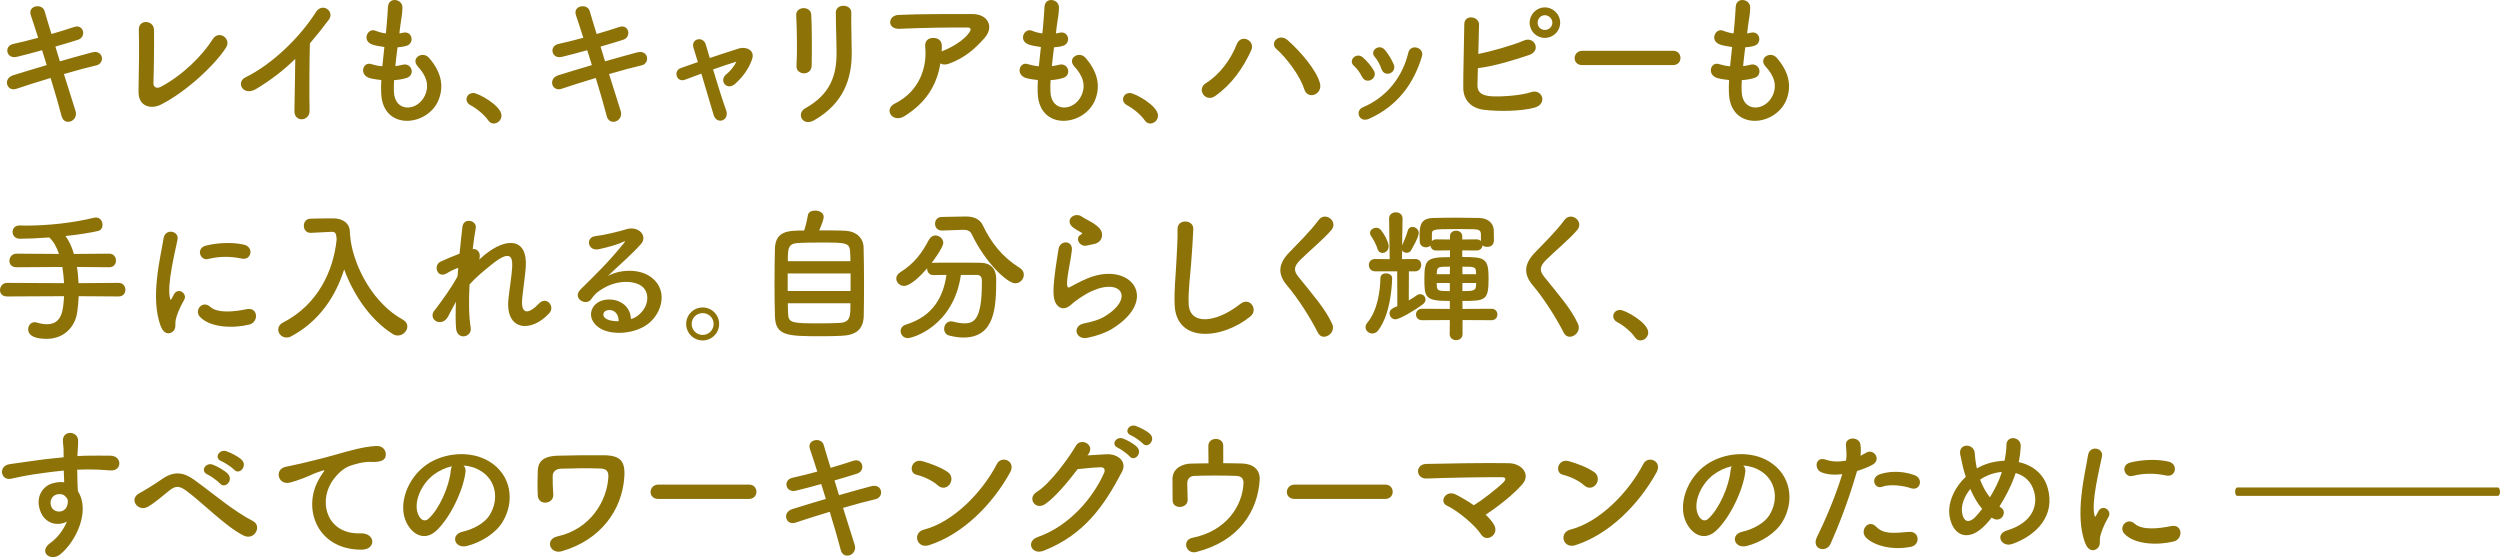 <svg version="1.1" xmlns="http://www.w3.org/2000/svg" xmlns:xlink="http://www.w3.org/1999/xlink" x="0px" y="0px" width="542px" height="120.788px" viewBox="0 0 542 120.788" xml:space="preserve"><g><path fill="#8C7207" d="M12.979 13.298c2.539-.722 5.079-1.441 6.991-1.944 2.445-.625 2.853 2.384.909 2.823-1.787.407-4.357 1.096-7.022 1.881 1.003 3.167 1.912 6.112 2.507 7.962.377 1.159-.282 2.008-1.034 2.29-.752.282-1.693 0-1.975-1.131-.502-1.942-1.38-5.014-2.383-8.275-2.79.846-5.517 1.693-7.43 2.351-2.07.689-3.01-2.226-.658-2.948 1.818-.564 4.451-1.378 7.242-2.193-.346-1.098-.69-2.196-1.004-3.23-1.943.534-3.855 1.067-5.486 1.443-2.258.531-2.853-2.32-.784-2.79C4.577 9.161 6.426 8.69 8.276 8.187 7.65 6.182 7.054 4.457 6.678 3.298c-.722-2.132 2.477-2.633 2.979-.91.313 1.128.878 2.915 1.505 4.986 1.787-.503 3.48-1.067 4.953-1.537 2.038-.658 2.696 2.196.784 2.79-1.411.44-3.104.973-4.891 1.474L12.979 13.298zM34.831 22.704c-2.1 1.034-4.891.407-4.797-2.915.094-3.576.156-11.192.062-13.294-.094-2.414 3.229-2.163 3.292-.061.062 2.224-.032 9.248-.126 11.63-.032.879.784 1.192 1.536.785 4.827-2.508 9.186-6.93 11.317-10.346 1.318-2.102 4.139-.127 2.884 1.817C46.494 14.239 40.129 20.071 34.831 22.704zM55.585 19.255c-2.884 1.756-4.515-1.441-2.383-2.478 5.768-2.821 11.757-8.59 15.299-14.169 1.379-2.165 4.138-.157 2.789 1.66-1.411 1.883-2.759 3.576-4.107 5.144-.094 3.197-.156 11.411-.062 14.545.062 2.384-3.323 2.666-3.291.094.031-2.506.156-7.617.188-11.286C61.541 15.179 58.845 17.28 55.585 19.255zM85.4 19.913c.188 4.483 5.079 4.295 6.709.816 1.097-2.351.219-4.422-1.536-6.333-1.63-1.787 1.066-3.449 2.445-1.85 2.446 2.821 3.323 5.8 2.132 8.966-2.257 5.957-12.258 6.991-12.509-1.38-.032-.877-.032-1.817.032-2.79-1.13-.094-2.006-.282-2.414-.376-2.54-.689-1.568-3.667.22-3.07.721.219 1.535.407 2.413.47.126-1.38.282-2.76.44-4.17-1.192-.157-2.195-.376-2.602-.534-2.383-.816-1.004-3.698.658-3.009.69.282 1.474.501 2.257.595.032-.376.094-.783.126-1.159.188-1.975.25-3.167.344-4.641.157-2.193 3.136-1.693 3.136.157 0 1.474-.314 2.664-.534 4.514-.031.376-.094.752-.125 1.128.282-.031.533-.094.783-.155 2.038-.47 2.571 2.32.722 2.852-.628.188-1.254.251-1.912.315-.188 1.411-.346 2.758-.47 4.074.533-.061 1.034-.155 1.505-.282 2.069-.564 2.853 2.196 1.003 2.821-.846.282-1.817.44-2.789.503C85.369 18.284 85.369 19.131 85.4 19.913zM105.84 26.089c-.783-1.159-2.507-2.602-3.855-3.291-.596-.313-.846-.783-.846-1.253 0-.722.564-1.38 1.473-1.38 1.098 0 6.113 2.758 6.113 4.89 0 1.004-.846 1.725-1.693 1.725C106.593 26.78 106.154 26.559 105.84 26.089zM131.171 13.298c2.539-.722 5.079-1.441 6.991-1.944 2.445-.625 2.853 2.384.909 2.823-1.787.407-4.357 1.096-7.022 1.881 1.003 3.167 1.912 6.112 2.507 7.962.377 1.159-.282 2.008-1.034 2.29-.752.282-1.693 0-1.975-1.131-.502-1.942-1.38-5.014-2.383-8.275-2.79.846-5.517 1.693-7.43 2.351-2.07.689-3.01-2.226-.658-2.948 1.818-.564 4.451-1.378 7.242-2.193-.346-1.098-.69-2.196-1.004-3.23-1.943.534-3.855 1.067-5.486 1.443-2.258.531-2.853-2.32-.784-2.79 1.724-.376 3.574-.846 5.423-1.349-.627-2.005-1.222-3.731-1.599-4.89-.722-2.132 2.477-2.633 2.979-.91.313 1.128.878 2.915 1.505 4.986 1.787-.503 3.48-1.067 4.953-1.537 2.038-.658 2.696 2.196.784 2.79-1.411.44-3.104.973-4.891 1.474L131.171 13.298zM159.671 13.362c-1.286.376-3.135 1.004-5.079 1.693.94 3.167 2.069 6.74 2.821 8.809.846 2.29-2.037 3.261-2.695 1.067-.628-2.132-1.694-5.738-2.666-8.966-1.316.47-2.539.94-3.542 1.316-1.85.689-2.634-1.944-.878-2.539 1.097-.376 2.319-.816 3.667-1.286-.376-1.222-.689-2.257-.94-3.042-.344-1.034.188-1.723.91-1.881.658-.157 1.473.219 1.724 1.067.219.719.533 1.754.877 2.976 2.07-.689 4.233-1.411 6.333-2.069 1.568-.47 3.511.376 2.853 2.32-.721 2.132-2.131 3.982-3.699 5.362-1.787 1.566-3.543-.722-1.944-2.038.878-.691 1.756-1.756 2.226-2.76L159.671 13.362zM174.31 15.901c-.816 0-1.694-.564-1.63-1.599.188-3.103.094-8.026-.063-11.004-.094-1.944 3.135-2.102 3.261-.125.157 2.821.157 8.181.094 11.098C175.941 15.336 175.125 15.901 174.31 15.901zM174.561 23.487c5.549-3.073 6.803-7.274 6.803-11.945 0-2.445-.157-6.333-.157-8.809 0-2.038 3.386-1.914 3.355 0-.062 2.666.094 6.176.094 8.778 0 5.393-1.63 10.816-8.12 14.547C173.965 27.532 172.586 24.585 174.561 23.487zM196.099 25.179c-1.254.785-2.414.44-2.948-.282-.533-.719-.407-1.817.847-2.445 5.266-2.602 7.054-7.774 6.584-12.321-.126-1.316.721-1.911 1.724-1.911.971 0 1.912.47 1.881 1.787 0 .376 0 .783-.032 1.159.094-.031.157-.094.251-.125 2.1-.846 4.483-2.257 5.706-3.949.47-.658.47-1.128-.344-1.128-3.512-.033-10.346.061-14.735.282-2.759.125-2.602-2.884-.251-3.011 4.546-.219 11.38-.188 16.083-.188 3.261 0 4.765 2.729 2.571 5.205-2.069 2.351-4.357 4.358-7.774 5.581-.722.251-1.348.188-1.788-.094C203.09 18.534 200.739 22.264 196.099 25.179zM227.733 19.913c.188 4.483 5.079 4.295 6.709.816 1.097-2.351.22-4.422-1.536-6.333-1.63-1.787 1.066-3.449 2.445-1.85 2.446 2.821 3.324 5.8 2.132 8.966-2.257 5.957-12.258 6.991-12.509-1.38-.032-.877-.032-1.817.032-2.79-1.13-.094-2.006-.282-2.414-.376-2.54-.689-1.568-3.667.22-3.07.721.219 1.535.407 2.413.47.126-1.38.282-2.76.44-4.17-1.192-.157-2.195-.376-2.602-.534-2.383-.816-1.004-3.698.658-3.009.69.282 1.474.501 2.257.595.032-.376.094-.783.126-1.159.188-1.975.25-3.167.344-4.641.157-2.193 3.136-1.693 3.136.157 0 1.474-.314 2.664-.534 4.514-.031.376-.094.752-.125 1.128.282-.031.533-.094.783-.155 2.038-.47 2.571 2.32.722 2.852-.628.188-1.254.251-1.912.315-.188 1.411-.346 2.758-.47 4.074.533-.061 1.034-.155 1.505-.282 2.069-.564 2.853 2.196 1.003 2.821-.846.282-1.817.44-2.789.503C227.702 18.284 227.702 19.131 227.733 19.913zM248.173 26.089c-.783-1.159-2.507-2.602-3.855-3.291-.596-.313-.846-.783-.846-1.253 0-.722.564-1.38 1.473-1.38 1.098 0 6.113 2.758 6.113 4.89 0 1.004-.846 1.725-1.693 1.725C248.926 26.78 248.487 26.559 248.173 26.089zM261.466 18.002c2.947-1.819 5.361-5.08 6.647-8.371.94-2.445 4.107-.816 3.165 1.253-1.818 3.952-4.263 7.431-7.837 9.939C261.34 22.297 259.303 19.349 261.466 18.002zM282.753 19.319c-.94-3.011-4.013-6.961-6.05-8.717-1.506-1.286.595-3.543 2.477-1.881 2.727 2.414 6.238 6.458 6.991 9.342C286.797 20.478 283.506 21.764 282.753 19.319zM295.293 16.653c-.438-.877-1.097-1.817-1.787-2.414-1.286-1.098.533-3.073 2.006-1.756.846.752 1.724 1.756 2.319 2.79C298.836 16.966 296.234 18.503 295.293 16.653zM294.667 25.149c-.282-.658-.094-1.505.783-1.881 5.236-2.196 8.622-6.615 9.876-11.851.502-2.038 3.543-1.098 2.947.816-1.787 5.924-5.267 10.722-11.443 13.513C295.763 26.216 294.979 25.84 294.667 25.149zM299.494 14.93c-.314-.94-.878-1.944-1.474-2.635-1.128-1.253.972-2.979 2.258-1.441.721.877 1.411 2.005 1.881 3.103C302.911 15.806 300.152 16.935 299.494 14.93zM320.312 18.284c-.062 1.535.627 2.287 2.508 2.539 1.818.249 6.896-.063 9.122-.846 2.383-.816 3.731 2.57.658 3.385-2.821.752-7.618.846-10.91.44-2.759-.346-4.42-2.132-4.451-4.704-.032-3.134.188-10.125.22-13.856 0-2.196 3.229-1.756 3.197.094-.031 1.693-.094 4.044-.156 6.364 2.477-.47 7.524-1.881 9.876-2.915 2.289-1.004 3.855 2.193 1.159 3.134-2.977 1.004-7.556 2.447-11.129 2.854C320.374 16.152 320.344 17.405 320.312 18.284zM334.921 8.22c-1.818 0-3.292-1.474-3.292-3.293 0-1.817 1.474-3.322 3.292-3.322 1.818 0 3.323 1.505 3.323 3.322C338.244 6.746 336.74 8.22 334.921 8.22zM334.921 3.298c-.878 0-1.568.752-1.568 1.629 0 .879.69 1.568 1.568 1.568.878 0 1.63-.689 1.63-1.568C336.552 4.05 335.799 3.298 334.921 3.298zM343.041 14.114c-1.128 0-1.662-.752-1.662-1.505 0-.785.596-1.599 1.662-1.599h19.688c1.066 0 1.599.783 1.599 1.566 0 .752-.533 1.537-1.599 1.537H343.041zM377.59 19.913c.188 4.483 5.079 4.295 6.709.816 1.097-2.351.22-4.422-1.536-6.333-1.63-1.787 1.066-3.449 2.445-1.85 2.446 2.821 3.324 5.8 2.132 8.966-2.257 5.957-12.258 6.991-12.509-1.38-.032-.877-.032-1.817.032-2.79-1.13-.094-2.006-.282-2.414-.376-2.54-.689-1.568-3.667.22-3.07.721.219 1.535.407 2.413.47.126-1.38.282-2.76.44-4.17-1.192-.157-2.195-.376-2.602-.534-2.383-.816-1.004-3.698.658-3.009.69.282 1.474.501 2.257.595.032-.376.094-.783.126-1.159.188-1.975.25-3.167.344-4.641.157-2.193 3.136-1.693 3.136.157 0 1.474-.314 2.664-.534 4.514-.031.376-.094.752-.125 1.128.282-.031.533-.094.783-.155 2.038-.47 2.571 2.32.722 2.852-.628.188-1.254.251-1.912.315-.188 1.411-.346 2.758-.47 4.074.533-.061 1.034-.155 1.505-.282 2.069-.564 2.853 2.196 1.003 2.821-.846.282-1.817.44-2.789.503C377.559 18.284 377.559 19.131 377.59 19.913zM17.055 64.213c-.032 1.128-.157 2.287-.314 3.479-.47 3.197-2.853 5.769-6.647 5.769-2.037 0-3.981-.47-3.981-2.069 0-.785.533-1.537 1.411-1.537.157 0 .346.033.534.094.721.221 1.411.346 2.069.346 3.386 0 3.574-3.103 3.762-6.082L1.536 64.274C.47 64.274 0 63.585 0 62.896c0-.785.564-1.568 1.536-1.568l12.352.063c-.063-1.192-.188-2.384-.376-3.512l-9.938.063c-1.066 0-1.536-.691-1.536-1.38 0-.785.564-1.568 1.536-1.568l9.217.063c-.533-1.568-1.254-2.823-2.132-3.576-2.445.188-4.733.282-6.364.282-1.034 0-1.568-.752-1.568-1.472 0-.722.502-1.411 1.506-1.411h.031c.44 0 .91.031 1.38.031 4.827 0 10.252-.597 14.672-1.693.157-.033.314-.063.47-.063.941 0 1.442.816 1.442 1.599 0 .597-.313 1.161-.94 1.316-1.755.409-4.357.816-7.085 1.098.69.94 1.348 2.257 1.818 3.888l7.65-.063c.972 0 1.474.752 1.474 1.505 0 .722-.47 1.443-1.474 1.443l-6.991-.063c.188 1.098.282 2.287.346 3.512l8.684-.063c.972 0 1.474.752 1.474 1.505 0 .722-.471 1.441-1.474 1.441L17.055 64.213zM34.925 70.889c-2.508-6.176-.032-15.455.532-19.185.346-2.32 3.386-1.631 3.041.188-.501 2.539-2.383 9.906-1.63 12.822.094.409.22.315.346.033.062-.157.408-.785.533-1.004.972-1.537 2.916-.033 2.195 1.222-1.16 2.038-1.661 3.479-1.849 4.389-.188.846.188 1.817-.596 2.508C36.712 72.551 35.552 72.427 34.925 70.889zM43.327 68.665c-1.286-1.413.596-3.637 2.226-2.165 1.693 1.537 5.454 1.034 7.9.534 2.539-.534 2.696 2.79.627 3.324C50.725 71.204 45.584 71.11 43.327 68.665zM45.114 56.154c-1.724.44-2.727-2.351-.438-2.915 2.79-.689 6.05-.719 8.244-.188 2.195.534 1.6 3.481-.533 3.009C50.131 55.59 47.748 55.496 45.114 56.154zM75.995 51.986c.91 6.27 5.111 13.919 11.38 17.337.658.376.94.908.94 1.441 0 .971-.909 1.975-2.069 1.975-.344 0-.752-.094-1.128-.346-4.859-3.07-8.496-8.527-10.502-13.981-1.85 5.83-5.393 11.254-11.506 14.514-.344.188-.69.251-1.003.251-1.035 0-1.788-.846-1.788-1.725 0-.564.314-1.159 1.066-1.535 7.618-3.919 10.942-11.35 11.6-18.026-.094-1.192-.188-1.631-1.034-1.631-.032 0-.063 0-.094 0l-4.452.221c-.032 0-.062 0-.094 0-.94 0-1.442-.752-1.442-1.537 0-.752.47-1.535 1.474-1.535 1.254-.033 2.665-.063 4.075-.063.346 0 .658 0 1.004 0 1.881.031 3.355 1.067 3.417 2.76.032.564.062 1.159.156 1.754h.032L75.995 51.986zM97.125 68.665c-1.411 2.476-4.577.564-2.853-1.474.094-.127.188-.221.25-.282 1.38-1.881 3.417-4.61 4.671-6.991.063-.628.094-1.222.157-1.85-.722.251-1.6.628-2.383 1.128-2.164 1.38-3.136-1.693-1.442-2.476 1.128-.534 2.633-1.161 4.107-1.725.219-2.351.47-4.452.627-5.83.25-2.071 3.198-1.413 2.884.313-.22 1.128-.44 2.696-.658 4.514 1.003-.125 1.881.816 1.411 2.29.376-.346.752-.691 1.098-.973 4.859-3.98 9.405-3.698 8.997 2.541-.125 1.881-.627 5.203-.783 6.991-.314 3.573 1.535 3.197 3.637.971 1.599-1.693 3.573.595 2.257 2.069-3.981 4.358-9.594 3.855-8.872-3.073.156-1.662.721-5.047.815-6.928.094-2.226-.376-3.919-4.765-.282-1.505 1.253-2.979 2.381-4.483 4.076-.188 3.479-.156 6.928.25 9.309.376 2.165-2.915 2.884-3.165.251-.126-1.38-.126-3.449-.032-5.8C98.191 66.564 97.627 67.755 97.125 68.665zM138.601 68.162c2.289-2.038 2.195-5.017.408-6.206-1.63-1.098-5.016-1.316-8.182.531-1.254.722-1.912 1.286-2.634 2.353-1.128 1.66-4.263-.188-2.319-2.102 3.448-3.418 5.988-5.83 9.468-10.125.344-.44.031-.315-.22-.188-.878.47-2.947 1.096-5.267 1.599-2.477.531-2.947-2.572-.816-2.823 2.1-.249 5.111-1.002 6.897-1.535 2.508-.722 4.577 1.505 3.01 3.261-1.004 1.128-2.258 2.351-3.511 3.512-1.254 1.159-2.508 2.287-3.637 3.385 2.759-1.474 6.49-1.474 8.809-.094 4.515 2.696 3.042 8.214-.25 10.595-3.104 2.226-7.994 2.353-10.377.785-3.324-2.163-1.85-6.051 1.849-6.176 2.508-.094 4.859 1.411 4.953 4.232C137.379 69.041 138.037 68.665 138.601 68.162zM131.924 67.222c-1.379.125-1.442 1.411-.438 1.944.721.376 1.755.501 2.633.47C134.15 68.193 133.303 67.097 131.924 67.222zM152.335 73.806c-1.976 0-3.574-1.601-3.574-3.576 0-1.975 1.599-3.573 3.574-3.573 1.975 0 3.573 1.599 3.573 3.573C155.908 72.206 154.309 73.806 152.335 73.806zM152.335 67.88c-1.318 0-2.384 1.034-2.384 2.351s1.066 2.384 2.384 2.384c1.316 0 2.383-1.067 2.383-2.384S153.651 67.88 152.335 67.88zM183.403 50.042c2.195.125 3.761 1.505 3.825 3.573.062 2.008.094 5.174.094 8.214 0 2.602-.032 5.141-.063 6.709-.094 2.915-1.755 4.14-4.797 4.264-1.222.063-2.759.094-4.295.094-7.492 0-10.032-.063-10.157-4.295-.063-1.881-.094-4.546-.094-7.243 0-2.727.031-5.487.094-7.556.156-3.792 3.009-3.825 6.332-3.825.376-1.159.69-2.508.816-3.322.094-.691.815-1.004 1.567-1.004.878 0 1.85.47 1.85 1.38 0 .531-.408 1.599-.972 2.915C179.861 49.948 182.18 49.948 183.403 50.042zM184.406 59.29h-13.637v3.794h13.637V59.29zM184.374 56.626c0-.722-.031-1.38-.062-1.914-.094-2.132-.784-2.132-6.552-2.132-1.85 0-3.637.033-4.641.094-2.226.127-2.32 1.034-2.32 3.952H184.374zM170.799 65.748c0 .846.032 1.631.063 2.226.062 2.069.815 2.132 6.96 2.132 1.536 0 3.104-.031 4.139-.094 2.413-.125 2.413-1.347 2.413-4.264H170.799zM208.326 59.603c-1.63 11.192-10.502 13.701-11.506 13.701-.94 0-1.567-.752-1.567-1.535 0-.564.344-1.161 1.191-1.411 5.863-1.819 8.057-5.99 8.747-10.755-1.004 0-1.976.033-2.822.033-.877 0-1.348-.628-1.348-1.286 0-.063 0-.125 0-.188-1.411 1.629-3.636 3.825-5.016 3.825-.972 0-1.693-.783-1.693-1.599 0-.47.25-.973.846-1.349 3.073-1.911 4.703-4.168 6.207-7.022.376-.689.909-.971 1.442-.971.878 0 1.693.719 1.693 1.599 0 1.034-2.383 4.201-2.539 4.389.125-.031.25-.063.407-.063 1.318-.031 2.79-.031 4.295-.031 2.07 0 4.201 0 5.989.031 2.1.033 3.323 1.316 3.323 3.449 0 6.082-.188 12.76-7.117 12.76-.971 0-2.006-.157-3.103-.44-.722-.188-1.066-.816-1.066-1.441 0-.816.564-1.631 1.505-1.631.157 0 .314.033.47.063.941.251 1.756.376 2.446.376 2.195 0 3.761-1.065 3.761-8.809 0-.157 0-.315 0-.47 0-.879-.438-1.225-1.097-1.225H208.326zM204.251 49.978c-.032 0-.032 0-.063 0-.972 0-1.473-.719-1.473-1.472 0-.722.47-1.474 1.473-1.474l5.142-.094c.031 0 .094 0 .125 0 1.568 0 2.979.501 3.637 1.944 1.818 3.792 4.201 6.834 7.963 9.185.658.407.909.94.909 1.505 0 .94-.815 1.85-1.849 1.85-1.756 0-6.49-4.483-9.437-10.628-.313-.722-.909-.971-1.787-.971-.062 0-.094 0-.156 0L204.251 49.978zM235.729 73.242c-2.54.501-3.355-2.602-.69-3.136 1.63-.313 3.229-.783 4.201-1.347 3.449-2.008 4.389-4.17 3.731-5.426-.658-1.253-2.947-1.723-6.271-.219-1.849.846-3.825 2.32-4.201 2.696-1.849 1.787-3.103.91-3.667-.188-.564-1.098-.502-3.042-.251-5.329.251-2.29.658-4.704.91-6.303.314-2.005 3.167-1.944 2.884.315-.157 1.316-.502 3.073-.752 4.577-.251 1.535-.408 2.696-.189 3.261.094.249.251.249.534.094.627-.346 2.1-1.161 3.573-1.787 9.468-4.109 16.147 4.356 5.549 10.847C239.772 72.112 237.797 72.833 235.729 73.242zM235.603 53.239c-1.505.376-2.634-1.629-1.316-2.351.156-.094.47-.251.25-.407-.658-.409-1.724-.91-2.226-1.474-1.348-1.474.722-3.136 2.289-2.008.564.409 1.63.879 2.54 1.474.909.597 1.724 1.349 1.787 2.29.062.908-.408 1.944-1.975 2.193C236.543 53.02 236.105 53.114 235.603 53.239zM254.663 66.03c-.126-3.291.22-5.957.376-9.279.094-2.038.314-5.111.25-7.055-.062-2.32 3.48-2.132 3.418-.061-.063 1.975-.283 4.953-.44 7.053-.22 3.324-.69 6.176-.564 9.218.188 4.577 5.769 4.264 11.224-.031 2.037-1.601 3.949 1.284 2.163 2.727C264.978 73.586 254.946 74.495 254.663 66.03zM285.732 72.144c-1.818-3.573-4.483-7.65-6.647-10.189-2.069-2.414-2.069-4.641.377-7.179 2.131-2.226 4.545-4.546 6.426-7.085 1.442-1.914 4.264.313 2.79 2.132-1.568 1.911-4.891 4.638-6.834 6.582-1.348 1.349-1.412 2.29-.376 3.573 3.135 3.919 5.8 6.867 7.336 10.221C289.777 72.3 286.735 74.15 285.732 72.144zM297.519 72.3c-.752 0-1.473-.595-1.473-1.347 0-.313.094-.628.376-.971 2.257-2.696 2.79-6.897 2.853-9.688 0-.722.596-1.034 1.192-1.034.658 0 1.347.376 1.347 1.034 0 .061-.031 7.398-3.009 11.317C298.461 72.081 297.991 72.3 297.519 72.3zM302.912 58.82h-4.797c-.878 0-1.348-.689-1.348-1.347s.44-1.319 1.318-1.319h.031l3.167.033-.126-8.778v-.033c0-.908.722-1.347 1.474-1.347.721 0 1.442.44 1.442 1.347v.033l-.094 5.8c.376-.783.94-2.226 1.222-3.197.156-.564.564-.816 1.004-.816.658 0 1.379.534 1.379 1.316 0 .282-.126 1.098-1.661 3.761-.22.376-.596.534-.941.534-.407 0-.815-.188-1.003-.534l-.032 1.914 2.884-.033h.032c.846 0 1.254.628 1.254 1.286 0 .691-.471 1.38-1.286 1.38h-1.38l-.031 6.303c.627-.346 1.222-.722 1.787-1.131.22-.155.47-.219.69-.219.627 0 1.16.534 1.16 1.161 0 .343-.188.752-.628 1.065-1.881 1.411-5.047 3.23-5.894 3.23-.784 0-1.286-.658-1.286-1.319 0-.814.816-1.19 1.694-1.535L302.912 58.82zM298.649 53.991c-.314-1.128-1.13-2.445-1.442-2.884-.126-.219-.188-.407-.188-.595 0-.658.689-1.128 1.379-1.128.314 0 .628.125.846.346.753.783 1.818 2.727 1.818 3.667 0 .877-.689 1.441-1.348 1.441C299.275 54.838 298.837 54.588 298.649 53.991zM317.083 69.385v3.042c0 .877-.69 1.316-1.38 1.316-.721 0-1.411-.44-1.411-1.316l.032-3.042-6.051.033c-.846 0-1.286-.628-1.286-1.255 0-.595.44-1.222 1.286-1.222l6.051.031v-1.723c-5.455 0-5.519-.752-5.519-4.953 0-4.14.658-4.546 5.549-4.546v-1.474l-2.979.033c-.783 0-1.191-.503-1.253-1.067-.251.251-.628.376-.972.376-.658 0-1.316-.407-1.348-1.222 0-.407-.032-.816-.032-1.253 0-2.196.188-3.858 3.041-3.888 1.506-.031 3.198-.063 4.891-.063 1.724 0 3.449.033 5.017.063 1.661.031 3.135.971 3.135 2.821 0 .503.032 1.161.032 1.787 0 .503 0 1.662-1.474 1.662-.376 0-.752-.094-1.004-.343-.031.595-.47 1.128-1.316 1.128l-3.073-.033v1.443c4.891 0 5.707.249 5.707 4.577 0 4.796-.564 4.953-5.675 4.953l.032 1.723 6.301-.031c.846 0 1.254.628 1.254 1.222 0 .628-.408 1.255-1.254 1.255L317.083 69.385zM321.064 50.825c0-.908-.502-1.096-1.568-1.128-1.128-.031-2.789-.031-4.326-.031-4.515 0-4.735.094-4.735 1.128v1.474c.22-.221.534-.376.94-.376l2.979.031v-.689c0-.816.658-1.222 1.316-1.222.69 0 1.348.407 1.348 1.222v.689l3.073-.031c.408 0 .752.155.972.376V50.825zM314.355 57.816c-2.507 0-2.79 0-2.853 1.286l-.032.346h2.854L314.355 57.816zM314.324 61.359h-2.854c0 .221.032.44.032.628.094 1.065.314 1.128 2.822 1.128V61.359zM319.998 58.977c-.031-1.161-.438-1.161-2.947-1.161v1.631h2.979L319.998 58.977zM317.051 61.359v1.756c2.195 0 2.916-.063 2.947-1.159 0-.221.032-.409.032-.597H317.051zM339.028 72.144c-1.818-3.573-4.483-7.65-6.647-10.189-2.069-2.414-2.069-4.641.377-7.179 2.131-2.226 4.545-4.546 6.426-7.085 1.442-1.914 4.264.313 2.79 2.132-1.568 1.911-4.891 4.638-6.834 6.582-1.348 1.349-1.412 2.29-.376 3.573 3.135 3.919 5.8 6.867 7.336 10.221C343.073 72.3 340.031 74.15 339.028 72.144zM354.452 73.115c-.783-1.159-2.507-2.602-3.855-3.291-.596-.313-.846-.783-.846-1.253 0-.722.564-1.38 1.473-1.38 1.098 0 6.113 2.758 6.113 4.89 0 1.004-.846 1.725-1.693 1.725C355.206 73.806 354.766 73.586 354.452 73.115zM8.716 110.736c-1.097-3.04.596-5.297 2.508-5.894.909-.282 1.85-.407 2.696-.282-.032-.689-.063-1.629-.094-2.539-2.634.251-5.235.628-6.866.877-2.258.346-3.731.754-4.672.91-2.1.376-2.727-2.758-.25-3.167 1.254-.219 3.292-.437 4.609-.658 1.567-.249 4.389-.595 7.148-.846 0-.188 0-.407 0-.564.032-1.944-.156-2.069-.156-3.073 0-2.287 3.167-2.069 3.291-.094.032.722-.062 2.163-.125 3.009 0 .157-.032.315-.032.47.909-.061 1.724-.094 2.414-.094 1.536 0 2.633-.031 4.765 0 2.633.063 2.508 3.387 0 3.199-2.226-.188-2.979-.188-4.923-.221-.721 0-1.473.033-2.289.063.032 1.004.063 1.975.063 2.884 0 .44.062 1.098.094 1.787 2.789 4.389-.534 11.035-3.857 13.701-2.1 1.662-4.829-.564-2.1-2.508 1.505-1.065 2.821-2.821 3.574-4.608C12.447 114.154 9.72 113.559 8.716 110.736zM13.983 107.445c-.438-.376-1.348-.44-2.006-.125-.752.346-1.254 1.316-.909 2.381.564 1.693 3.291 1.693 3.605-.531.094-.658 0-.94-.188-1.192C14.327 107.79 14.171 107.602 13.983 107.445zM40.411 106.41c-1.567-1.159-2.383-1.098-3.699-.063-1.505 1.192-2.979 2.541-4.639 3.512-2.07 1.222-4.327-1.629-1.818-2.948.784-.407 3.167-1.848 4.765-2.976 2.727-1.944 4.827-1.537 7.085.094 4.013 2.882 8.37 6.676 12.728 8.933 2.038 1.034.377 4.328-2.037 3.136C49.002 114.217 44.048 109.107 40.411 106.41zM44.989 102.868c-1.662-.722-.408-2.696 1.128-2.132.878.315 2.571 1.222 3.291 2.008 1.286 1.38-.627 3.355-1.724 2.069C47.246 104.311 45.647 103.15 44.989 102.868zM47.998 99.983c-1.693-.658-.47-2.664 1.066-2.163.878.282 2.602 1.128 3.355 1.881 1.316 1.316-.534 3.385-1.662 2.132C50.319 101.333 48.657 100.235 47.998 99.983zM69.003 104.154c.314-.595.596-1.098 1.003-1.631.502-.658.346-.625-.25-.437-2.351.752-1.818.752-3.951 1.568-1.003.376-1.881.689-2.821.94-2.759.752-3.574-2.854-1.066-3.387.658-.155 2.477-.501 3.48-.752 1.535-.376 4.263-1.002 7.46-1.911 3.23-.91 5.801-1.662 8.559-1.85 1.944-.125 2.477 1.411 2.132 2.414-.188.534-.878 1.159-3.073 1.034-1.6-.094-3.606.501-4.671.877-1.756.628-3.324 2.508-4.013 3.67-2.76 4.608-.658 11.192 6.364 10.941 3.292-.125 3.48 3.573.156 3.543C68.846 119.138 65.586 110.454 69.003 104.154zM100.918 102.367c-.502 3.98-3.324 9.906-6.333 12.697-2.414 2.226-5.047 1.004-6.427-1.693-1.975-3.888.126-9.718 4.327-12.636 3.857-2.664 9.593-3.103 13.543-.719 4.859 2.915 5.643 8.684 2.916 13.167-1.474 2.414-4.546 4.356-7.65 5.172-2.759.722-3.731-2.445-1.035-3.073 2.384-.534 4.797-1.881 5.831-3.51 2.226-3.512 1.38-7.619-1.723-9.594-1.224-.785-2.54-1.161-3.888-1.255C100.824 101.238 101.012 101.739 100.918 102.367zM93.957 102.962c-2.915 2.257-4.483 6.427-3.165 8.841.47.91 1.285 1.38 2.069.689 2.351-2.069 4.545-7.053 4.859-10.44.032-.376.126-.719.282-.971C96.56 101.394 95.149 102.052 93.957 102.962zM119.322 118.449c-.283-.816.094-1.85 1.535-2.163 7.211-1.568 10.754-7.774 11.036-12.854.062-1.253-.408-1.787-1.63-1.85-2.226-.125-7.211-.031-8.746.033-1.004.061-1.662.689-1.694 1.505-.031.816.032 3.009.126 4.074.156 2.102-3.198 2.541-3.355.251-.094-1.316-.062-4.546 0-5.487.094-1.693.94-3.103 4.451-3.167 2.572-.061 6.271-.125 9.814-.094 3.637.033 4.765 1.225 4.483 4.861-.502 6.865-4.953 13.48-13.575 15.958C120.544 119.86 119.604 119.232 119.322 118.449zM142.709 108.166c-1.128 0-1.662-.752-1.662-1.505 0-.785.596-1.599 1.662-1.599h19.688c1.066 0 1.599.783 1.599 1.566 0 .752-.533 1.537-1.599 1.537H142.709zM181.898 107.351c2.539-.722 5.079-1.441 6.991-1.944 2.445-.625 2.853 2.384.909 2.823-1.787.407-4.357 1.096-7.022 1.881 1.003 3.167 1.912 6.112 2.507 7.962.377 1.159-.282 2.008-1.034 2.29-.752.282-1.693 0-1.975-1.131-.502-1.942-1.38-5.014-2.383-8.275-2.79.846-5.517 1.693-7.43 2.351-2.07.689-3.01-2.226-.658-2.948 1.818-.564 4.451-1.378 7.242-2.193-.346-1.098-.69-2.196-1.004-3.23-1.943.534-3.855 1.067-5.486 1.443-2.258.531-2.853-2.32-.784-2.79 1.724-.376 3.574-.846 5.423-1.349-.627-2.005-1.222-3.731-1.599-4.89-.722-2.132 2.477-2.633 2.979-.91.313 1.128.878 2.915 1.505 4.986 1.787-.503 3.48-1.067 4.953-1.537 2.038-.658 2.696 2.196.784 2.79-1.411.44-3.104.973-4.891 1.474L181.898 107.351zM203.342 105.251c-1.16-1.067-3.167-1.977-4.641-2.32-1.881-.44-1.097-3.606 1.286-2.948 1.661.47 4.013 1.316 5.517 2.384.972.689.909 1.881.408 2.602C205.411 105.689 204.313 106.128 203.342 105.251zM201.398 118.198c-2.665.846-3.668-2.727-1.066-3.385 6.301-1.599 12.635-8.089 15.801-14.232 1.003-1.944 4.232-.628 2.853 1.848C215.099 109.483 208.608 115.91 201.398 118.198zM235.759 98.73c1.348-.094 2.884-.188 4.139-.251 2.413-.125 4.514 1.568 3.354 3.794-3.825 7.304-8.15 13.637-16.96 17.117-2.665 1.034-3.951-2.038-1.348-2.946 6.96-2.414 12.133-8.653 14.453-13.983.25-.597 0-1.192-.752-1.161-1.318.033-3.606.251-5.017.409-2.132 2.821-4.891 6.112-7.054 7.586-2.1 1.411-3.951-1.316-1.818-2.633 3.01-1.85 7.085-7.588 8.528-10.064 1.034-1.756 4.169-.251 2.696 1.85L235.759 98.73zM242.343 97.068c-1.599-.658-.344-2.539 1.097-2.008.847.315 2.414 1.131 3.104 1.883 1.222 1.316-.596 3.228-1.63 2.005C244.505 98.448 242.969 97.35 242.343 97.068zM245.195 94.372c-1.599-.628-.47-2.508 1.004-2.038.846.282 2.445 1.067 3.165 1.787 1.254 1.255-.533 3.23-1.599 2.038C247.328 95.688 245.822 94.623 245.195 94.372zM265.198 100.423c1.474 0 2.884.031 4.107.063 2.258.061 3.919 1.253 3.794 3.543-.408 6.676-4.39 13.292-13.763 15.643-2.226.564-3.167-2.602-.816-3.073 7.368-1.474 10.816-6.928 11.067-11.757.063-1.002-.407-1.599-1.473-1.662-2.571-.125-7.431-.094-9.28 0-1.034.063-1.442.879-1.442 1.568 0 .752.062 2.666.094 3.606.032 1.944-3.229 2.132-3.261.157-.032-.91 0-2.948-.032-4.516-.062-2.758 2.634-3.449 3.857-3.479 1.222-.031 2.571-.063 3.951-.063 0-1.222-.032-2.979-.032-3.761 0-1.034.815-1.537 1.63-1.537.815 0 1.599.503 1.599 1.474V100.423zM280.653 108.166c-1.128 0-1.662-.752-1.662-1.505 0-.785.596-1.599 1.662-1.599h19.688c1.066 0 1.599.783 1.599 1.566 0 .752-.533 1.537-1.599 1.537H280.653zM323.949 113.841c.564 1.065.126 2.038-.596 2.508-.721.47-1.693.437-2.289-.534-1.128-1.787-4.859-5.017-7.398-6.209-1.724-.814-.22-3.51 1.975-2.381 1.192.595 2.571 1.411 3.887 2.32 1.788-1.098 5.017-3.576 6.459-5.017.407-.407.658-1.065-.282-1.065-3.919-.033-11.569.094-16.428.282-2.352.094-2.571-3.105-.032-3.167 4.922-.094 12.635-.251 17.838-.157 2.822.031 4.859 2.414 2.947 4.577-1.881 2.163-5.141 4.765-7.932 6.585C322.883 112.337 323.541 113.089 323.949 113.841zM343.481 105.251c-1.16-1.067-3.167-1.977-4.641-2.32-1.881-.44-1.097-3.606 1.286-2.948 1.661.47 4.013 1.316 5.517 2.384.972.689.909 1.881.408 2.602C345.549 105.689 344.452 106.128 343.481 105.251zM341.537 118.198c-2.665.846-3.668-2.727-1.066-3.385 6.301-1.599 12.635-8.089 15.801-14.232 1.003-1.944 4.232-.628 2.853 1.848C355.237 109.483 348.747 115.91 341.537 118.198zM378.373 102.367c-.502 3.98-3.324 9.906-6.333 12.697-2.414 2.226-5.047 1.004-6.427-1.693-1.975-3.888.126-9.718 4.327-12.636 3.855-2.664 9.593-3.103 13.543-.719 4.859 2.915 5.643 8.684 2.916 13.167-1.474 2.414-4.546 4.356-7.65 5.172-2.759.722-3.731-2.445-1.035-3.073 2.384-.534 4.797-1.881 5.831-3.51 2.226-3.512 1.38-7.619-1.724-9.594-1.222-.785-2.539-1.161-3.887-1.255C378.279 101.238 378.467 101.739 378.373 102.367zM371.412 102.962c-2.915 2.257-4.483 6.427-3.165 8.841.47.91 1.285 1.38 2.069.689 2.351-2.069 4.545-7.053 4.859-10.44.032-.376.126-.719.282-.971C374.015 101.394 372.604 102.052 371.412 102.962zM396.872 117.885c-.941 2.102-4.264 1.192-2.947-1.474 1.347-2.758 3.573-7.523 5.486-13.607-1.662.188-3.261.127-4.577-.437-1.599-.691-1.286-3.543 1.066-2.696 1.316.47 2.853.47 4.327.188.188-1.161.062-2.008-.032-3.385-.126-1.789 2.821-1.883 3.135-.157.126.783.126 1.629.032 2.508.438-.221.815-.44 1.191-.658 1.63-1.067 3.574 1.535 1.222 2.696-.877.437-2.006.908-3.165 1.253C400.633 108.982 398.408 114.406 396.872 117.885zM404.49 116.474c-1.348-1.505.596-3.982 2.226-2.32 1.599 1.631 3.511 1.474 7.178 1.159 2.29-.188 2.478 2.823.408 3.23C409.757 119.453 405.869 118.01 404.49 116.474zM408.033 105.533c-1.63.595-2.602-1.975-.534-2.696 1.6-.564 4.452-.94 7.525.155 2.1.754 1.254 3.512-.722 2.854C412.547 105.251 409.693 104.906 408.033 105.533zM430.573 113.653c-3.7 3.98-6.991 2.602-7.838-1.349-.658-3.009.846-6.458 3.449-8.936-.22-.658-.44-1.347-.596-2.036-.157-.628-.47-2.071-.596-2.729-.533-2.6 3.009-2.57 3.135-.343.063.94.126 1.474.314 2.602.032.219.094.47.156.689.22-.125.408-.251.628-.346 1.599-.814 3.479-1.253 5.361-1.316.25-1.253.407-2.539.407-3.385-.031-2.196 3.23-1.944 3.104.346-.063 1.096-.188 2.13-.44 3.322 2.916.658 5.425 2.478 6.301 5.675 1.63 5.8-2.225 10.127-7.649 12.069-2.384.879-3.919-2.099-1.192-2.915 5.455-1.662 6.678-5.266 5.925-8.244-.596-2.384-2.163-3.67-4.045-4.201-.094.282-.188.595-.313.91-.722 1.942-1.882 4.262-3.198 6.331.126.094.25.221.408.315.721.501.627 1.411.22 1.944-.408.531-1.224.846-2.07.313-.094-.063-.156-.094-.25-.157C431.387 112.744 430.979 113.214 430.573 113.653zM427.154 106.004c-1.316 1.662-2.069 3.604-1.755 5.266.47 2.445 1.943 1.756 2.821.846.47-.47.972-1.098 1.505-1.787C428.691 109.107 427.844 107.602 427.154 106.004zM430.196 103.432c-.314.157-.628.346-.91.564.533 1.411 1.222 2.696 2.132 3.825 1.034-1.693 1.943-3.51 2.445-5.078.032-.127.094-.282.126-.44C432.641 102.428 431.293 102.837 430.196 103.432zM452.143 117.915c-2.508-6.176-.032-15.455.533-19.185.346-2.32 3.386-1.631 3.041.188-.501 2.539-2.383 9.906-1.63 12.822.094.409.22.315.346.033.062-.157.408-.785.533-1.004.972-1.537 2.916-.033 2.195 1.222-1.16 2.038-1.661 3.479-1.849 4.389-.188.846.188 1.817-.596 2.508C453.929 119.577 452.769 119.453 452.143 117.915zM460.545 115.691c-1.286-1.413.596-3.637 2.226-2.165 1.693 1.537 5.454 1.034 7.9.534 2.539-.534 2.696 2.79.627 3.324C467.943 118.23 462.801 118.136 460.545 115.691zM462.331 103.18c-1.724.44-2.727-2.351-.438-2.915 2.79-.689 6.05-.719 8.244-.188 2.195.534 1.6 3.481-.533 3.009C467.348 102.616 464.965 102.522 462.331 103.18zM485.06 107.508c-.319 0-.489-.44-.489-.91 0-.44.169-.91.489-.91h56.451c.32 0 .489.47.489.91 0 .47-.168.91-.489.91H485.06z"/></g></svg>